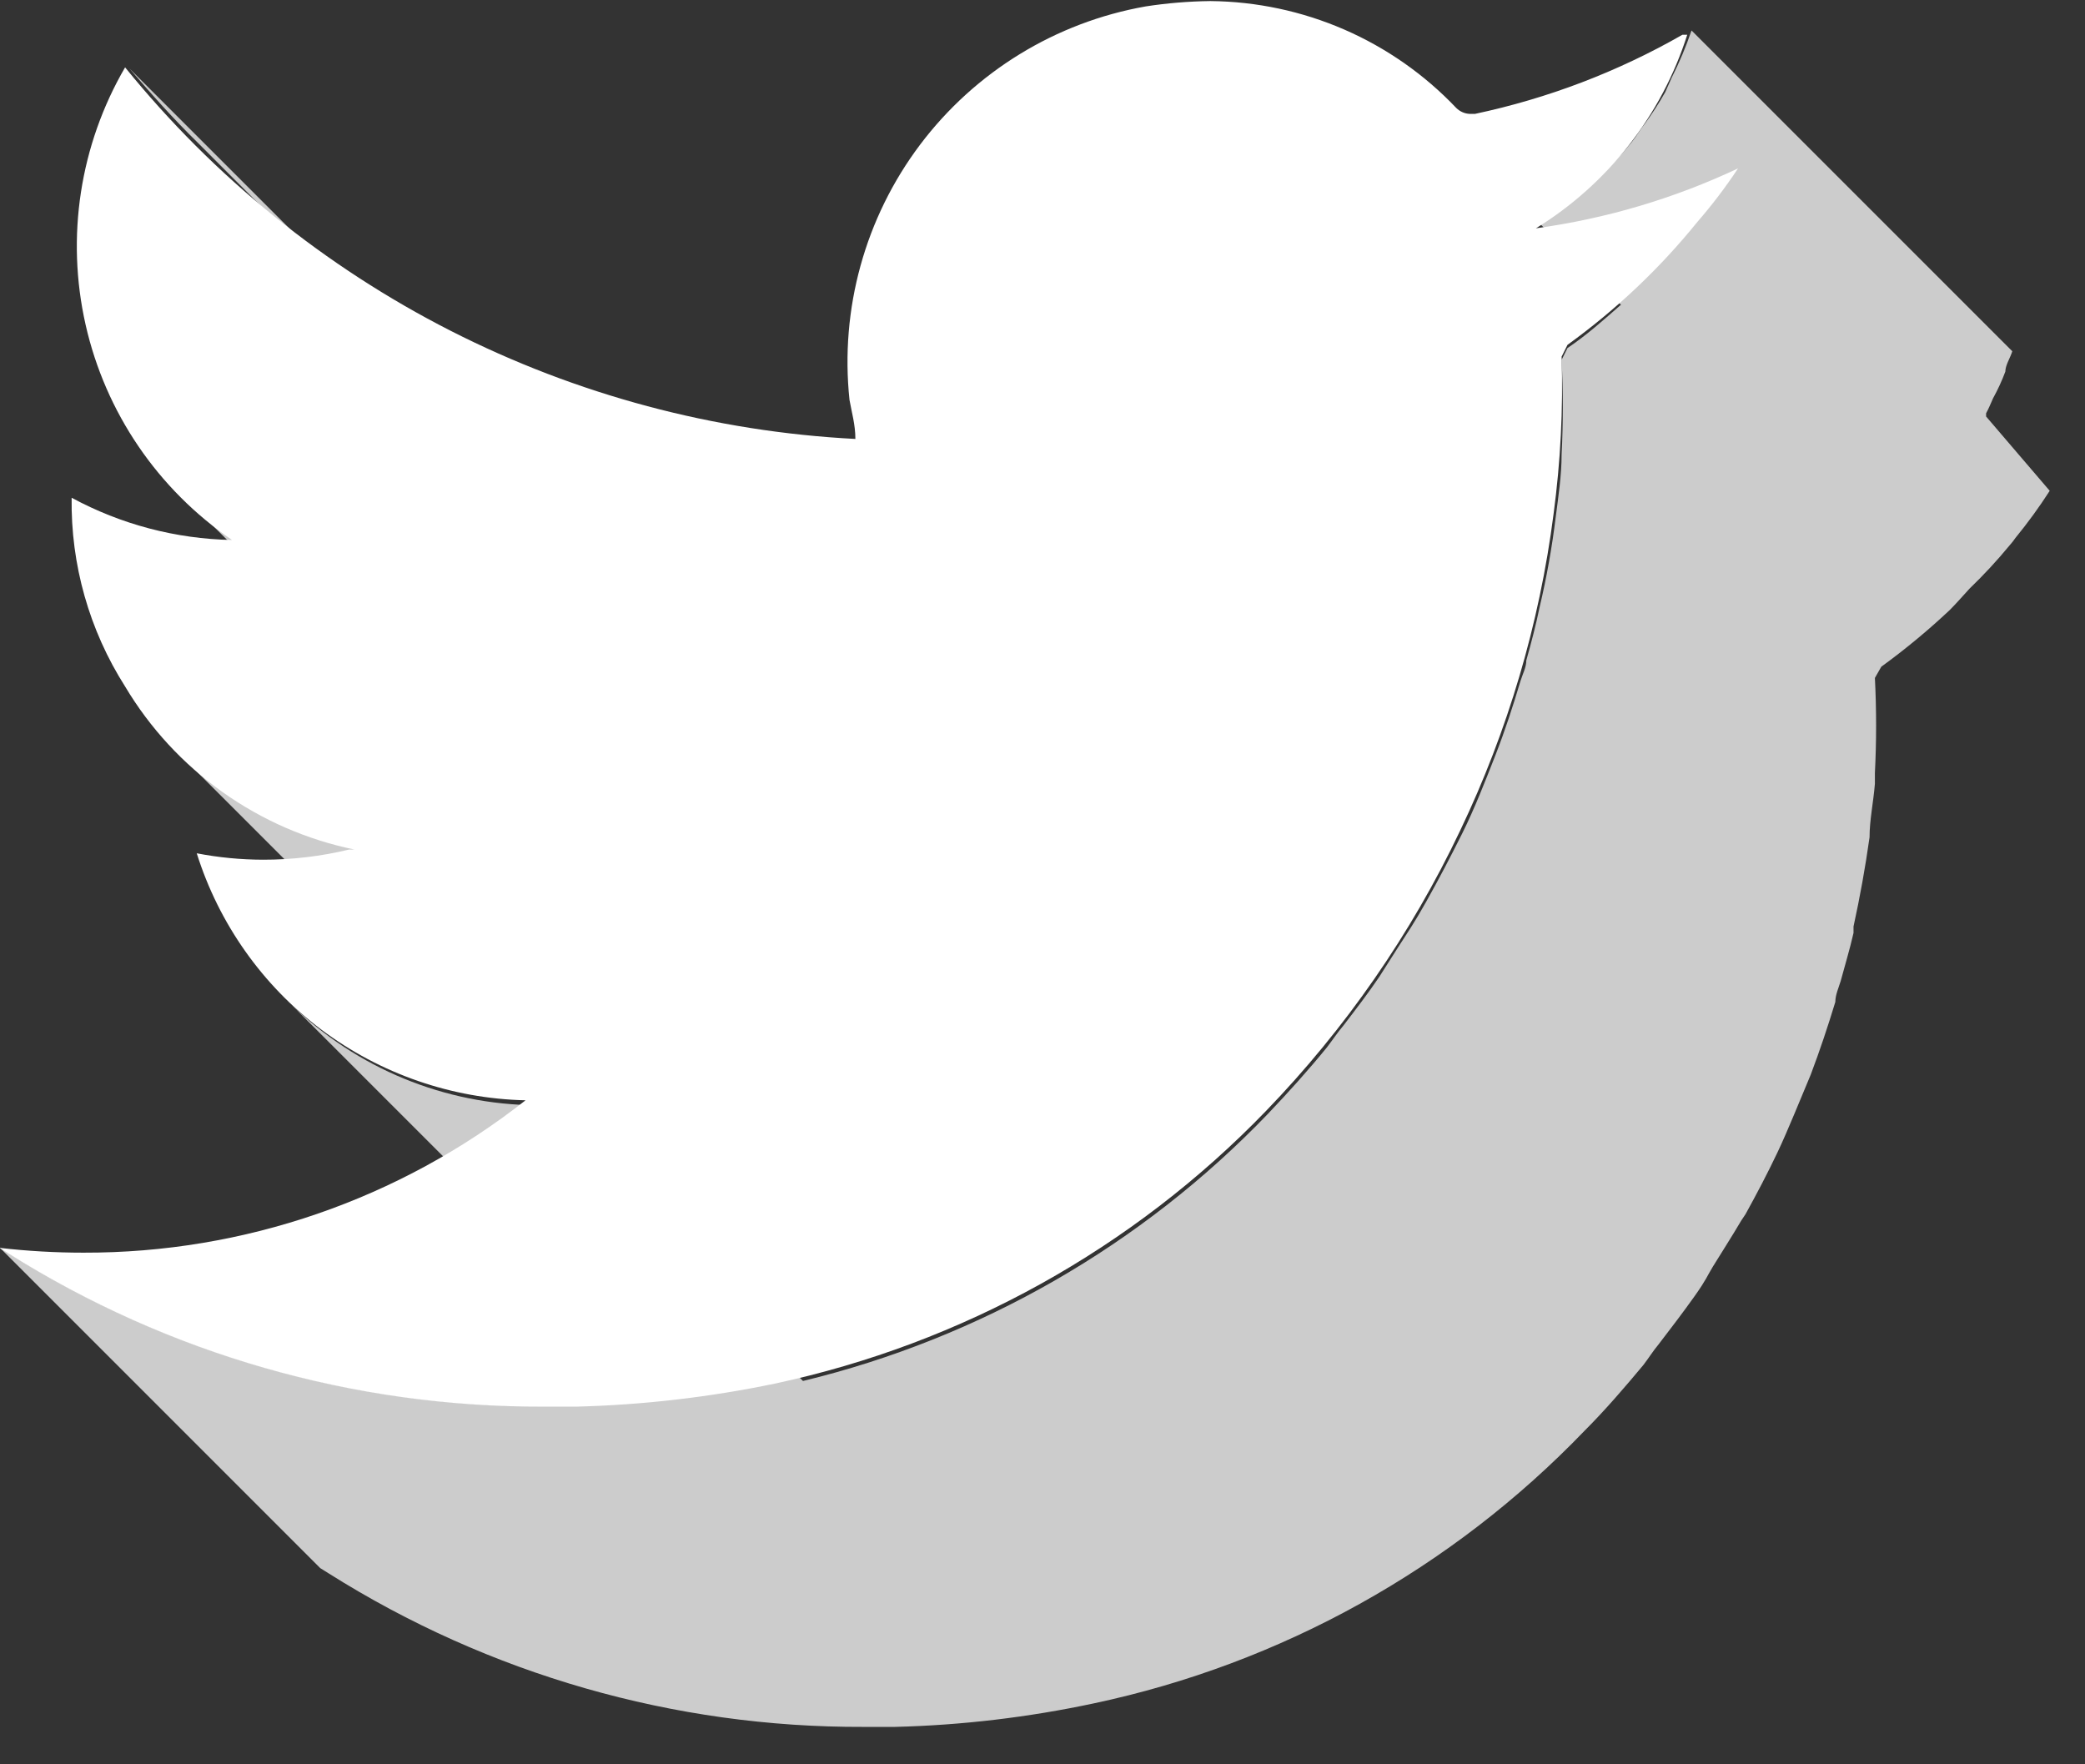 <svg width="39" height="33" viewBox="0 0 39 33" fill="none" xmlns="http://www.w3.org/2000/svg">
<rect x="0" y="0" width="39" height="33" fill="#333333" stroke="none"/>
<g clip-path="url(#clip0_1_15)">
<g style="mix-blend-mode:multiply">
<path d="M9.69 8.67C9.26 8.23 8.83 7.77 8.42 7.28L2.42 1.28C2.83 1.76 3.25 2.23 3.69 2.66L9.69 8.67Z" fill="#CCCCCC"/>
</g>
<g style="mix-blend-mode:multiply">
<path d="M3.4 9.25L9.4 15.25C9.693 15.54 10.007 15.807 10.34 16.05L4.34 10.05C4.005 9.81 3.691 9.542 3.4 9.25Z" fill="#CCCCCC"/>
</g>
<g style="mix-blend-mode:multiply">
<path d="M3.34 14.09L9.34 20.09C10.253 20.984 11.401 21.602 12.65 21.87L6.65 15.87C5.398 15.607 4.249 14.989 3.34 14.09Z" fill="#CCCCCC"/>
</g>
<g style="mix-blend-mode:multiply">
<path d="M37.15 7.73C37.2 7.64 37.24 7.54 37.28 7.45C37.369 7.289 37.446 7.122 37.51 6.95C37.51 6.83 37.6 6.7 37.64 6.57L31.64 0.57C31.537 0.872 31.414 1.166 31.27 1.45L31.15 1.72C31.035 1.924 30.908 2.121 30.77 2.31C30.68 2.42 30.61 2.55 30.52 2.66C30.363 2.855 30.193 3.039 30.01 3.21C29.925 3.305 29.835 3.395 29.74 3.48C29.451 3.743 29.14 3.981 28.81 4.19L30.32 5.7C30 5.98 29.69 6.26 29.32 6.51L29.21 6.73C29.24 7.32 29.24 7.91 29.21 8.5C29.21 8.89 29.15 9.28 29.1 9.67C29.031 10.235 28.931 10.796 28.8 11.35C28.73 11.69 28.64 12.03 28.55 12.35C28.55 12.48 28.48 12.61 28.44 12.74C28.3 13.21 28.15 13.67 27.97 14.13C27.79 14.59 27.58 15.13 27.35 15.59C27.12 16.05 26.91 16.45 26.68 16.86C26.45 17.27 26.33 17.44 26.15 17.72L25.8 18.27C25.59 18.58 25.36 18.88 25.13 19.18C25.02 19.31 24.92 19.46 24.82 19.59C24.47 20.02 24.1 20.43 23.72 20.83C21.356 23.292 18.337 25.026 15.02 25.83L9.88 20.67C8.161 20.619 6.53 19.901 5.33 18.67L11.33 24.67C11.906 25.25 12.584 25.717 13.33 26.05C12.48 26.189 11.621 26.272 10.76 26.3H10.15C6.612 26.31 3.144 25.315 0.15 23.43L-0.01 23.33L5.99 29.33L6.15 29.43C9.143 31.317 12.612 32.313 16.15 32.3H16.74C17.991 32.269 19.236 32.121 20.46 31.86C23.962 31.117 27.16 29.341 29.64 26.76C30.03 26.37 30.39 25.95 30.74 25.53C30.84 25.4 30.92 25.27 31.02 25.15C31.25 24.85 31.48 24.55 31.7 24.24C31.92 23.93 31.93 23.87 32.04 23.69C32.15 23.51 32.4 23.12 32.57 22.83L32.65 22.71C32.86 22.33 33.06 21.95 33.25 21.55C33.44 21.15 33.68 20.55 33.87 20.1C34.04 19.65 34.19 19.2 34.33 18.74C34.33 18.61 34.39 18.48 34.43 18.35C34.51 18.05 34.6 17.76 34.67 17.45C34.67 17.45 34.67 17.37 34.67 17.33C34.79 16.78 34.89 16.23 34.97 15.66C34.97 15.34 35.04 15.02 35.07 14.66V14.46C35.1 13.867 35.1 13.273 35.07 12.68L35.19 12.47C35.639 12.144 36.066 11.79 36.47 11.41C36.6 11.28 36.72 11.14 36.84 11.01C37.105 10.755 37.356 10.484 37.59 10.2C37.63 10.156 37.666 10.109 37.7 10.06C37.93 9.779 38.144 9.485 38.34 9.18L37.15 7.79V7.73Z" fill="#CCCCCC"/>
</g>
<path d="M32.51 3.15C32.279 3.499 32.025 3.834 31.75 4.15C31.046 5.021 30.228 5.794 29.32 6.45L29.21 6.67C29.24 7.652 29.19 8.636 29.06 9.61C28.796 11.667 28.205 13.669 27.31 15.54C26.392 17.472 25.166 19.241 23.68 20.78C21.192 23.356 17.992 25.132 14.49 25.88C13.269 26.134 12.027 26.278 10.78 26.31H10.15C6.612 26.32 3.144 25.325 0.15 23.44L-0.01 23.34C0.511 23.4 1.035 23.43 1.56 23.43C4.559 23.438 7.473 22.434 9.83 20.58C8.451 20.549 7.116 20.087 6.012 19.259C4.909 18.43 4.094 17.276 3.68 15.96C4.089 16.039 4.504 16.079 4.92 16.08C5.462 16.081 6.003 16.017 6.53 15.89H6.63C5.742 15.707 4.903 15.341 4.164 14.816C3.425 14.291 2.804 13.618 2.34 12.84C1.669 11.786 1.322 10.559 1.34 9.31C2.263 9.809 3.291 10.08 4.34 10.1C2.951 9.152 1.972 7.714 1.601 6.073C1.23 4.433 1.494 2.713 2.34 1.26C4.002 3.311 6.078 4.99 8.431 6.188C10.784 7.385 13.363 8.074 16 8.21C16 7.94 15.93 7.71 15.89 7.48C15.71 5.78 16.181 4.074 17.209 2.708C18.238 1.342 19.746 0.417 21.43 0.12C21.831 0.058 22.235 0.025 22.64 0.02C23.502 0.028 24.353 0.209 25.143 0.552C25.934 0.896 26.647 1.395 27.24 2.02C27.307 2.086 27.396 2.126 27.49 2.13H27.59C28.952 1.841 30.261 1.342 31.47 0.65H31.56C31.081 2.157 30.076 3.441 28.73 4.27C30.04 4.091 31.314 3.713 32.51 3.15Z" fill="white"/>
</g>
<defs>
<clipPath id="clip0_1_15">
<rect width="38.53" height="32.39" fill="white"/>
</clipPath>
</defs>
</svg>

